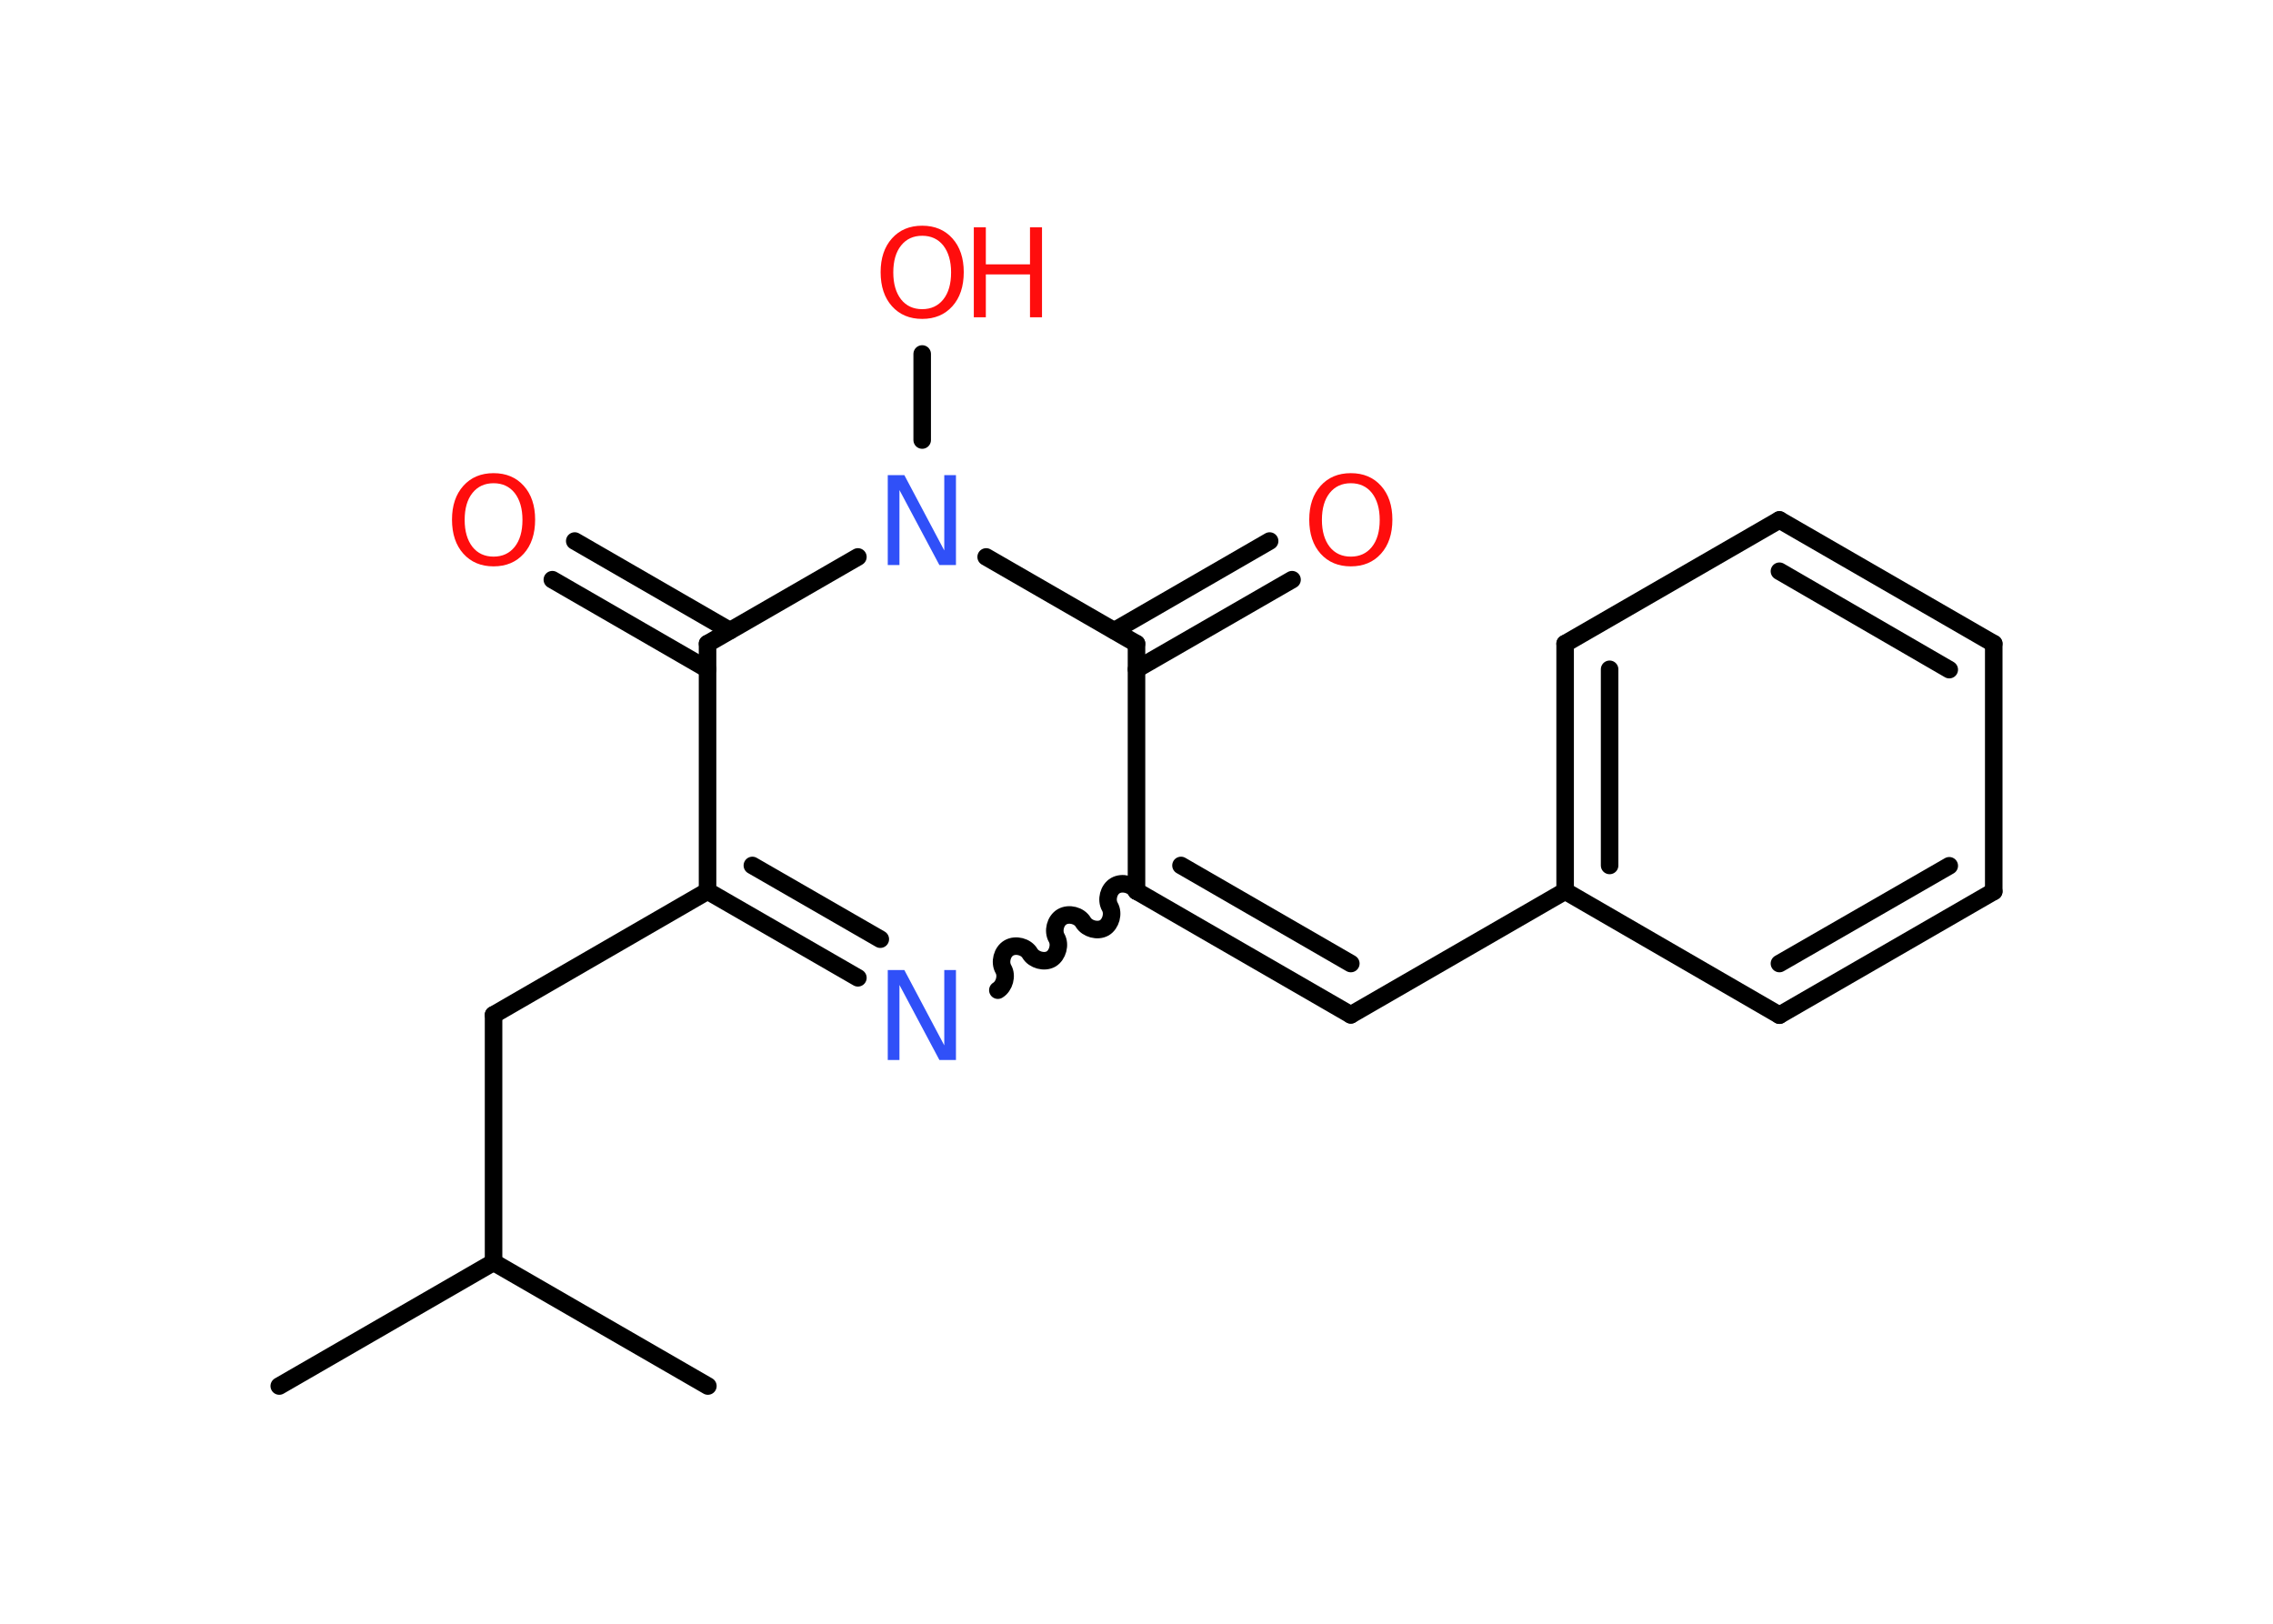 <?xml version='1.0' encoding='UTF-8'?>
<!DOCTYPE svg PUBLIC "-//W3C//DTD SVG 1.1//EN" "http://www.w3.org/Graphics/SVG/1.1/DTD/svg11.dtd">
<svg version='1.2' xmlns='http://www.w3.org/2000/svg' xmlns:xlink='http://www.w3.org/1999/xlink' width='70.0mm' height='50.0mm' viewBox='0 0 70.0 50.0'>
  <desc>Generated by the Chemistry Development Kit (http://github.com/cdk)</desc>
  <g stroke-linecap='round' stroke-linejoin='round' stroke='#000000' stroke-width='.54' fill='#FF0D0D'>
    <rect x='.0' y='.0' width='70.0' height='50.0' fill='#FFFFFF' stroke='none'/>
    <g id='mol1' class='mol'>
      <line id='mol1bnd1' class='bond' x1='8.6' y1='42.68' x2='15.2' y2='38.87'/>
      <line id='mol1bnd2' class='bond' x1='15.2' y1='38.87' x2='21.8' y2='42.68'/>
      <line id='mol1bnd3' class='bond' x1='15.2' y1='38.87' x2='15.2' y2='31.25'/>
      <line id='mol1bnd4' class='bond' x1='15.2' y1='31.25' x2='21.79' y2='27.44'/>
      <g id='mol1bnd5' class='bond'>
        <line x1='21.79' y1='27.44' x2='26.42' y2='30.11'/>
        <line x1='23.17' y1='26.65' x2='27.11' y2='28.92'/>
      </g>
      <path id='mol1bnd6' class='bond' d='M35.0 27.44c-.12 -.21 -.44 -.29 -.65 -.17c-.21 .12 -.29 .44 -.17 .65c.12 .21 .03 .53 -.17 .65c-.21 .12 -.53 .03 -.65 -.17c-.12 -.21 -.44 -.29 -.65 -.17c-.21 .12 -.29 .44 -.17 .65c.12 .21 .03 .53 -.17 .65c-.21 .12 -.53 .03 -.65 -.17c-.12 -.21 -.44 -.29 -.65 -.17c-.21 .12 -.29 .44 -.17 .65c.12 .21 .03 .53 -.17 .65' fill='none' stroke='#000000' stroke-width='.54'/>
      <g id='mol1bnd7' class='bond'>
        <line x1='41.6' y1='31.25' x2='35.0' y2='27.44'/>
        <line x1='41.6' y1='29.67' x2='36.37' y2='26.65'/>
      </g>
      <line id='mol1bnd8' class='bond' x1='41.6' y1='31.25' x2='48.2' y2='27.44'/>
      <g id='mol1bnd9' class='bond'>
        <line x1='48.2' y1='19.82' x2='48.2' y2='27.44'/>
        <line x1='49.57' y1='20.61' x2='49.57' y2='26.65'/>
      </g>
      <line id='mol1bnd10' class='bond' x1='48.2' y1='19.82' x2='54.8' y2='16.01'/>
      <g id='mol1bnd11' class='bond'>
        <line x1='61.4' y1='19.82' x2='54.8' y2='16.01'/>
        <line x1='60.03' y1='20.62' x2='54.8' y2='17.59'/>
      </g>
      <line id='mol1bnd12' class='bond' x1='61.4' y1='19.82' x2='61.4' y2='27.45'/>
      <g id='mol1bnd13' class='bond'>
        <line x1='54.8' y1='31.26' x2='61.4' y2='27.45'/>
        <line x1='54.8' y1='29.67' x2='60.03' y2='26.66'/>
      </g>
      <line id='mol1bnd14' class='bond' x1='48.2' y1='27.44' x2='54.8' y2='31.26'/>
      <line id='mol1bnd15' class='bond' x1='35.0' y1='27.44' x2='35.0' y2='19.82'/>
      <g id='mol1bnd16' class='bond'>
        <line x1='34.32' y1='19.42' x2='39.1' y2='16.66'/>
        <line x1='35.0' y1='20.61' x2='39.79' y2='17.85'/>
      </g>
      <line id='mol1bnd17' class='bond' x1='35.0' y1='19.82' x2='30.37' y2='17.15'/>
      <line id='mol1bnd18' class='bond' x1='28.4' y1='13.55' x2='28.4' y2='10.9'/>
      <line id='mol1bnd19' class='bond' x1='26.42' y1='17.15' x2='21.79' y2='19.82'/>
      <line id='mol1bnd20' class='bond' x1='21.79' y1='27.44' x2='21.79' y2='19.82'/>
      <g id='mol1bnd21' class='bond'>
        <line x1='21.79' y1='20.61' x2='17.01' y2='17.85'/>
        <line x1='22.48' y1='19.42' x2='17.7' y2='16.66'/>
      </g>
      <path id='mol1atm6' class='atom' d='M27.35 29.87h.5l1.23 2.32v-2.32h.36v2.77h-.51l-1.23 -2.31v2.31h-.36v-2.77z' stroke='none' fill='#3050F8'/>
      <path id='mol1atm16' class='atom' d='M41.6 14.88q-.41 .0 -.65 .3q-.24 .3 -.24 .83q.0 .52 .24 .83q.24 .3 .65 .3q.41 .0 .65 -.3q.24 -.3 .24 -.83q.0 -.52 -.24 -.83q-.24 -.3 -.65 -.3zM41.6 14.57q.58 .0 .93 .39q.35 .39 .35 1.04q.0 .66 -.35 1.05q-.35 .39 -.93 .39q-.58 .0 -.93 -.39q-.35 -.39 -.35 -1.05q.0 -.65 .35 -1.04q.35 -.39 .93 -.39z' stroke='none'/>
      <path id='mol1atm17' class='atom' d='M27.35 14.63h.5l1.23 2.32v-2.32h.36v2.77h-.51l-1.23 -2.31v2.31h-.36v-2.77z' stroke='none' fill='#3050F8'/>
      <g id='mol1atm18' class='atom'>
        <path d='M28.4 7.26q-.41 .0 -.65 .3q-.24 .3 -.24 .83q.0 .52 .24 .83q.24 .3 .65 .3q.41 .0 .65 -.3q.24 -.3 .24 -.83q.0 -.52 -.24 -.83q-.24 -.3 -.65 -.3zM28.4 6.95q.58 .0 .93 .39q.35 .39 .35 1.04q.0 .66 -.35 1.05q-.35 .39 -.93 .39q-.58 .0 -.93 -.39q-.35 -.39 -.35 -1.05q.0 -.65 .35 -1.04q.35 -.39 .93 -.39z' stroke='none'/>
        <path d='M29.99 7.0h.37v1.14h1.36v-1.14h.37v2.77h-.37v-1.32h-1.36v1.32h-.37v-2.77z' stroke='none'/>
      </g>
      <path id='mol1atm20' class='atom' d='M15.2 14.88q-.41 .0 -.65 .3q-.24 .3 -.24 .83q.0 .52 .24 .83q.24 .3 .65 .3q.41 .0 .65 -.3q.24 -.3 .24 -.83q.0 -.52 -.24 -.83q-.24 -.3 -.65 -.3zM15.2 14.57q.58 .0 .93 .39q.35 .39 .35 1.04q.0 .66 -.35 1.05q-.35 .39 -.93 .39q-.58 .0 -.93 -.39q-.35 -.39 -.35 -1.05q.0 -.65 .35 -1.04q.35 -.39 .93 -.39z' stroke='none'/>
    </g>
  </g>
</svg>
